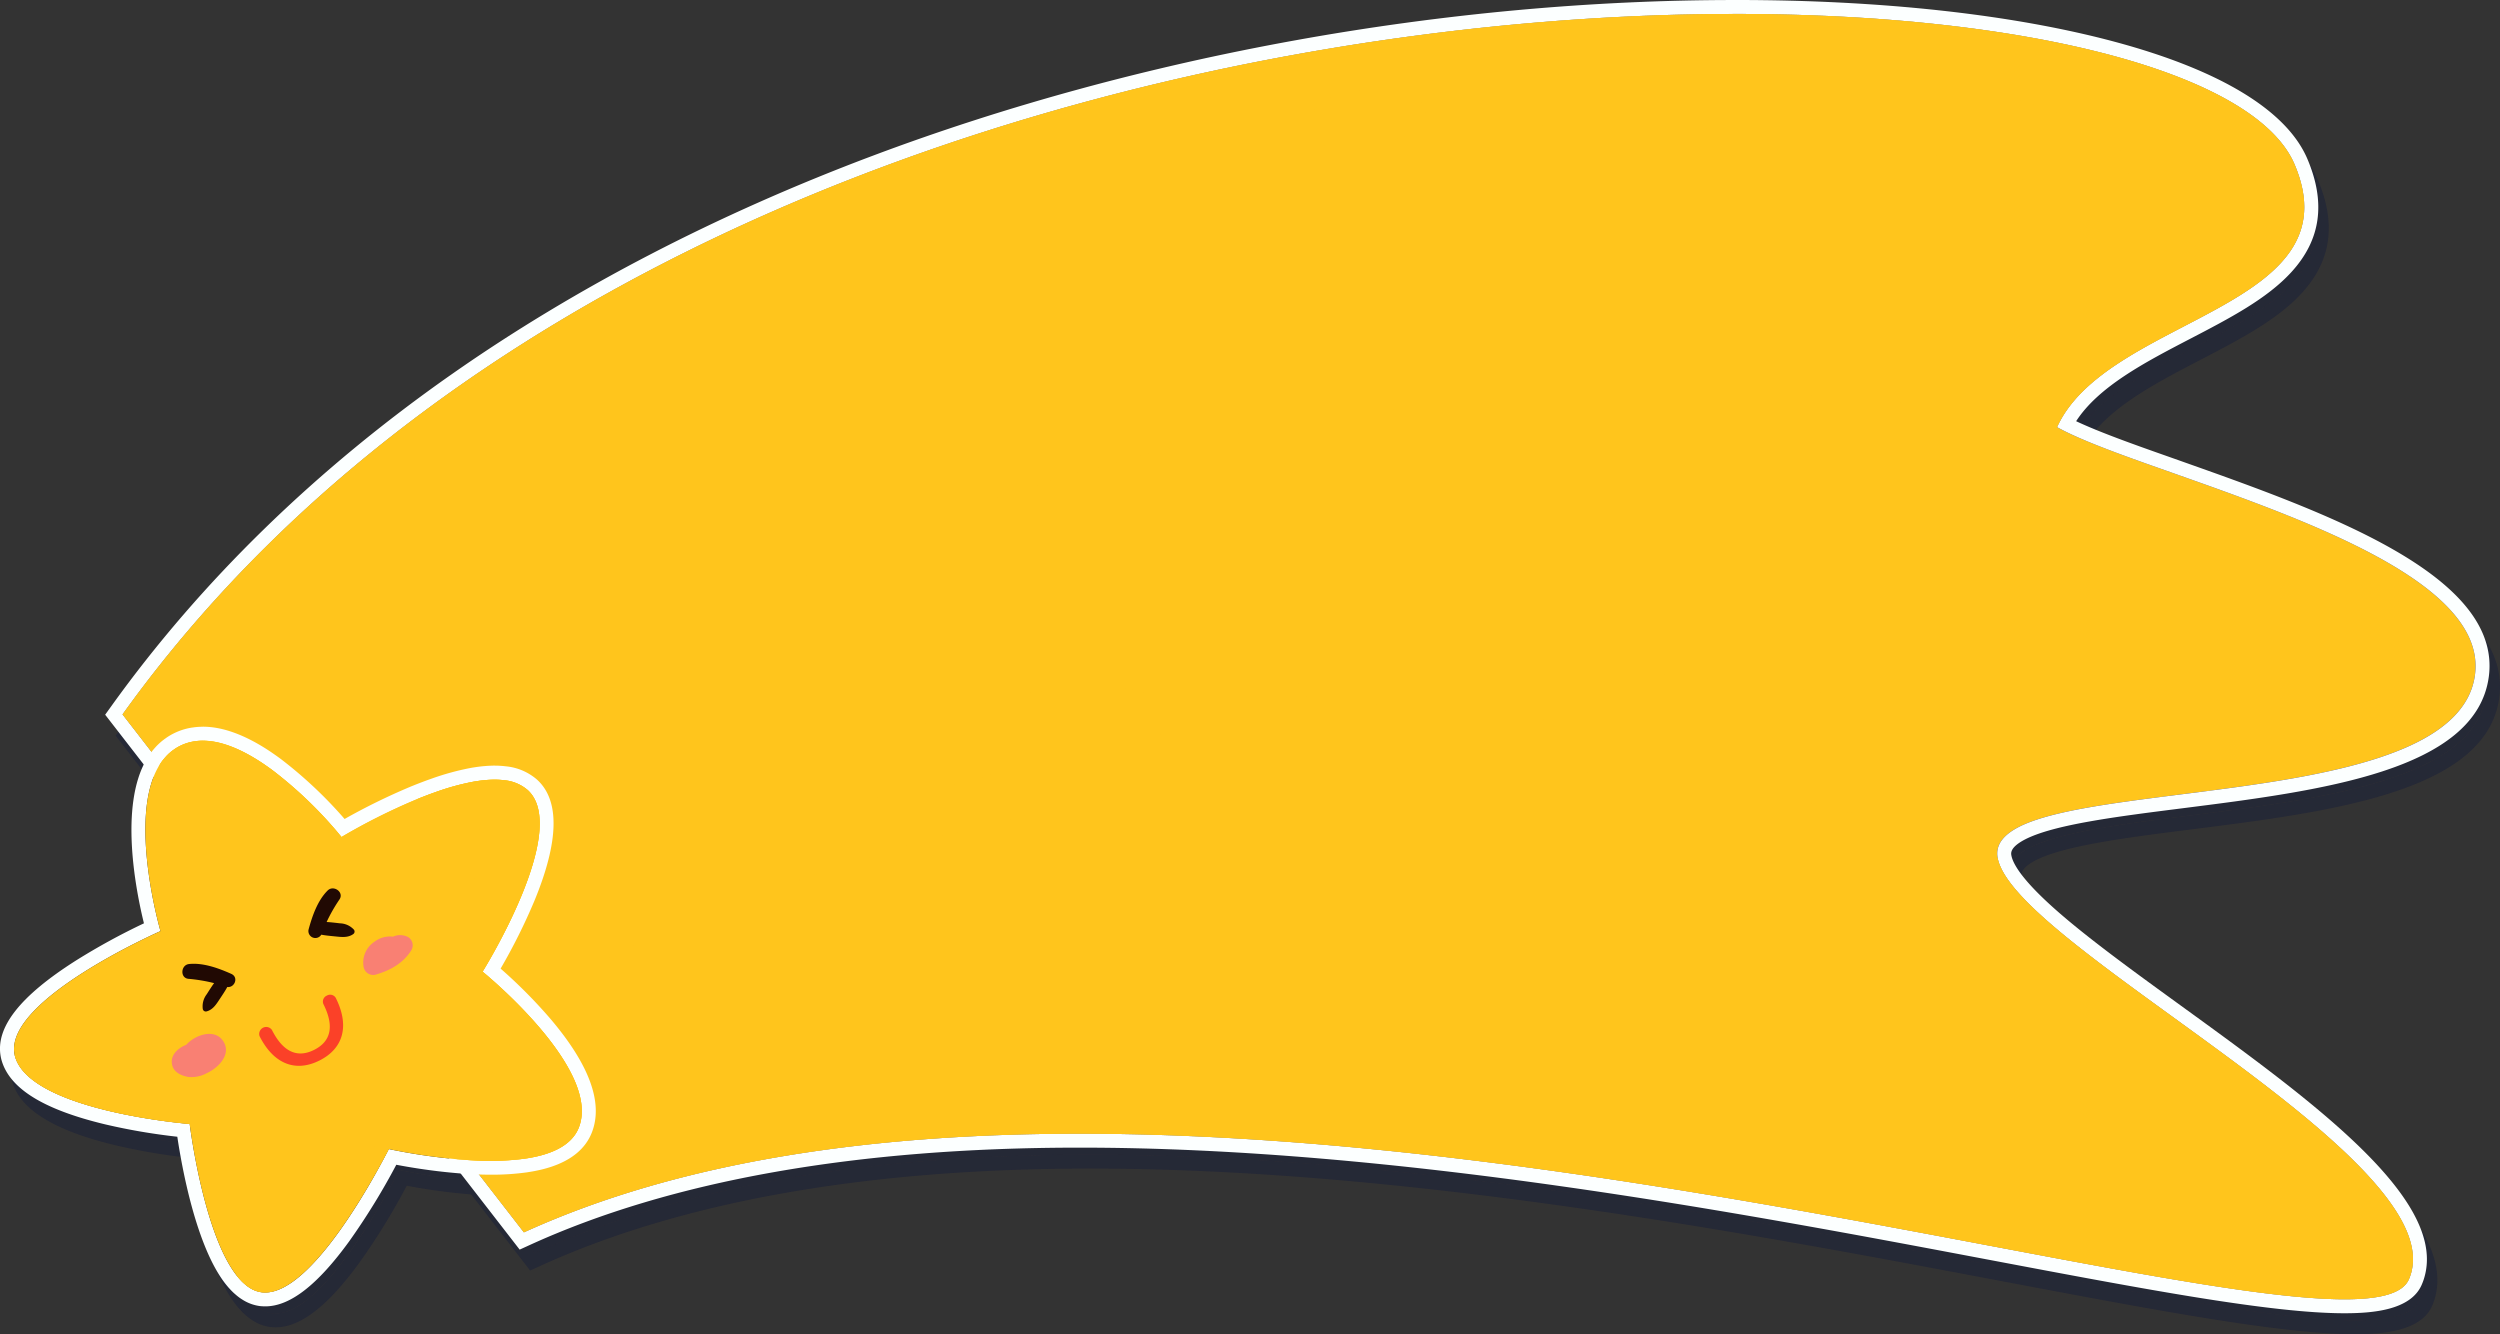 <svg xmlns="http://www.w3.org/2000/svg" width="592.366" height="316.129" viewBox="0 0 592.366 316.129">
  <rect x="0" y="0" width="592.366" height="316.129" fill="#333333" stroke="none"/>
  <g id="Group_3522" data-name="Group 3522" transform="translate(-750.169 -336.155)">
    <g id="Group_3513" data-name="Group 3513" transform="translate(752.648 341.113)" opacity="0.4" style="mix-blend-mode: multiply;isolation: isolate">
      <path id="Path_22929" data-name="Path 22929" d="M1345.709,502.752c-4.042,30.352-86.913,25.037-108.228,36.114-3.6,1.906-5.43,4.229-4.869,7.293,3.9,20.7,104.512,69.369,98.111,97.737a10.8,10.8,0,0,1-.676,2.076c-12.12,27.987-295.721-79.982-446.635-11.125l-29.849-38.522-18.929-24.435-46.325-59.77c140.05-195.2,490.119-188.108,514.649-130.316,14.558,34.287-44.259,35.886-56.283,62.25,5.508,3.065,14.86,6.444,25.647,10.233C1304.135,465.576,1348.641,480.706,1345.709,502.752Z" transform="translate(-759.27 -342.85)" fill="#10183a"/>
      <path id="Path_22930" data-name="Path 22930" d="M1169.582,345.46c70.45,0,123.487,14.394,132.509,35.65,14.558,34.287-44.259,35.886-56.282,62.25,5.508,3.065,14.859,6.444,25.647,10.233,31.813,11.288,76.318,26.419,73.387,48.464-4.042,30.352-86.914,25.037-108.229,36.114-3.6,1.906-5.43,4.229-4.869,7.293,3.9,20.7,104.512,69.369,98.111,97.737a10.8,10.8,0,0,1-.676,2.076c-1.445,3.338-6.76,4.742-15.243,4.742-44.862,0-178.565-39.238-299.665-39.243-48,0-94,6.16-131.727,23.375L852.7,595.631,833.767,571.2l-46.325-59.77c88.54-123.408,261.042-165.961,382.14-165.966m.023-3.305v3.305l0-3.305c-68.539,0-141.144,13.114-204.462,36.918-36.893,13.87-70.389,31.248-99.559,51.651-32.374,22.643-59.567,49.148-80.824,78.775l-1.438,2,1.511,1.949,46.326,59.771,18.929,24.433,29.849,38.522,1.6,2.069,2.382-1.087c33.56-15.312,77.41-23.077,130.333-23.077,74.989,0,156.191,15.365,215.483,26.583,37.388,7.073,66.919,12.66,84.2,12.66,6.594,0,15.662-.7,18.277-6.735a14.161,14.161,0,0,0,.874-2.69c4.13-18.463-27.367-41.3-57.826-63.389-10.451-7.579-20.323-14.737-27.8-21.095-9.568-8.133-12.061-12.409-12.467-14.565-.1-.556-.348-1.9,3.167-3.76,6.838-3.552,21.652-5.429,37.335-7.416,32.645-4.134,69.646-8.821,72.624-31.184,3.207-24.111-39.032-39.075-72.972-51.1l-2.587-.916c-8.879-3.119-16.777-5.954-22.22-8.519,5.324-8.231,16.345-13.969,27.04-19.534,9.331-4.857,18.144-9.444,23.944-15.778,6.988-7.633,8.234-16.408,3.81-26.828-4.844-11.413-20.542-20.99-45.394-27.695-24.175-6.522-55.344-9.969-90.135-9.969Z" transform="translate(-758.404 -342.155)" fill="#10183a"/>
      <path id="Path_22931" data-name="Path 22931" d="M1246.675,444.055c-47.849-12.362-286.241-34.22-412.042,127.836l-46.325-59.77c140.05-195.2,490.119-188.108,514.649-130.316C1317.516,416.092,1258.7,417.69,1246.675,444.055Z" transform="translate(-759.27 -342.85)" fill="#10183a" style="mix-blend-mode: screen;isolation: isolate"/>
      <path id="Path_22932" data-name="Path 22932" d="M1344.435,681.448a10.807,10.807,0,0,1-.676,2.076c-12.12,27.987-295.721-79.982-446.635-11.125l-29.849-38.522c158-95.71,312.743-76.133,379.048-50.166C1250.227,604.411,1350.836,653.08,1344.435,681.448Z" transform="translate(-772.982 -380.401)" fill="#10183a" style="mix-blend-mode: multiply;isolation: isolate"/>
      <path id="Path_22933" data-name="Path 22933" d="M1313.611,393.446c-10.371-2.431-19.976-7.5-30.485-9.882a262.259,262.259,0,0,0-34.069-5.461,578.719,578.719,0,0,0-63.428-2.709c-7.873.157-7.71-11.7.06-12.15,24.121-1.363,48.652-2.341,72.713.271,19.9,2.166,46.534,3.891,62.275,17.629C1326.493,386.218,1320.387,395.039,1313.611,393.446Zm-167.234-27.191c-4.2.09-8.374,1.2-12.413,2.262-7.81,2.063-4.515,14.232,3.273,12.09a46.558,46.558,0,0,1,11.306-2c2.835-.085,7.668-2.438,7.668-5.774C1156.217,368.24,1149.961,366.188,1146.377,366.255Z" transform="translate(-818.515 -345.58)" fill="#10183a" style="mix-blend-mode: screen;isolation: isolate"/>
      <path id="Path_22934" data-name="Path 22934" d="M1257.714,556.635c-23.735,3.439-49.625-5.593-73.274-8.272-26-2.95-52.133-5.037-78.2-7.331-5.15-.458-5.291-8.174.035-8.15,27.9.163,55.9-.609,83.71,2.184,22.847,2.286,50.076,2.932,68.8,17.473A2.448,2.448,0,0,1,1257.714,556.635Zm-184.259-14.9c-22.462-9.985-57.955,2.365-78.181,13.592-4.293,2.383-2.422,9.473,2.526,9.328,13.209-.386,26.177-4.519,38.977-7.565,12.434-2.957,25.192-3.717,36.714-9.617C1075.585,546.4,1075.705,542.74,1073.455,541.739Z" transform="translate(-794.792 -375.273)" fill="#10183a" style="mix-blend-mode: multiply;isolation: isolate"/>
      <path id="Path_22935" data-name="Path 22935" d="M801.242,553.855c4.624,0,9.618,2.3,14.282,5.434.745.512,1.5,1.036,2.233,1.582A100.317,100.317,0,0,1,833.115,575.5c.247.3.486.593.713.862.165.193.252.3.252.3a146.107,146.107,0,0,1,17.751-8.9l.009-.006c.314-.125.618-.253.932-.379,1.053-.411,2.107-.815,3.167-1.2.188-.061.362-.13.55-.193a59.046,59.046,0,0,1,8.663-2.388c.484-.093.975-.167,1.458-.236a29.243,29.243,0,0,1,3.452-.284c.128,0,.257,0,.385,0,.306,0,.611.008.91.026.426.026.843.055,1.246.109a9.912,9.912,0,0,1,5.606,2.338c10.293,9.4-10.694,43.02-10.694,43.02s28.322,22.977,22.8,36.947c-1.192,3.011-3.967,4.971-7.589,6.172-.293.1-.6.189-.9.28-.462.134-.935.254-1.414.366-.3.068-.62.135-.925.2-.453.093-.921.179-1.4.25-.169.026-.34.052-.516.083a56.457,56.457,0,0,1-8.043.522c-1.469,0-2.945-.043-4.4-.119-.373-.015-.747-.039-1.112-.065-.254-.015-.505-.033-.759-.054-.385-.021-.773-.05-1.157-.079-.277-.025-.563-.049-.84-.077l-.007,0a135.6,135.6,0,0,1-15.969-2.391s-.13.26-.374.746c-.091.171-.181.347-.279.527-3.217,6.183-17.653,32.711-28.6,32.711-.121,0-.241,0-.363-.01-.139,0-.281-.015-.415-.027a6.865,6.865,0,0,1-2.816-1.014c-.151-.1-.3-.186-.441-.286a8.615,8.615,0,0,1-.75-.583c-.124-.106-.25-.213-.376-.329s-.274-.254-.408-.389c-.1-.1-.211-.217-.305-.323-.124-.128-.235-.256-.358-.388-.231-.269-.461-.545-.687-.837-7.5-9.761-10.693-33.344-10.98-35.566-.008-.117-.017-.174-.017-.174s-37.613-3.008-41.37-15.95a5.958,5.958,0,0,1-.138-.588c-2.465-12.867,34.584-29.158,34.584-29.158s-7.751-26.586-.44-39.016A12.987,12.987,0,0,1,792.4,557.7c.126-.152.266-.3.406-.441a1.262,1.262,0,0,1,.107-.1,4.47,4.47,0,0,1,.406-.383c.1-.093.205-.189.316-.275a2.233,2.233,0,0,1,.267-.206,3.357,3.357,0,0,1,.365-.271,10.159,10.159,0,0,1,1.387-.862,11.427,11.427,0,0,1,2.91-1.041c.178-.03.345-.067.523-.095.2-.026.407-.057.616-.087a13.1,13.1,0,0,1,1.542-.089m0-3.305a16.455,16.455,0,0,0-1.929.112l-.04,0-.04.006-.2.029c-.127.018-.254.037-.376.053l-.04.005-.04.006c-.137.022-.27.046-.4.071l-.159.03-.076.012-.075.017a14.81,14.81,0,0,0-3.747,1.344,13.407,13.407,0,0,0-1.749,1.081c-.166.112-.323.226-.469.344-.135.1-.265.2-.388.305-.142.115-.268.226-.378.328-.191.162-.357.322-.5.461-.08.073-.154.145-.224.217-.144.149-.317.329-.5.539a16.415,16.415,0,0,0-2.021,2.762c-6.555,11.144-2.445,31.448-.618,38.857a156.8,156.8,0,0,0-16.083,8.8c-13.315,8.448-19.153,15.9-17.848,22.8.052.287.121.58.21.893,1.945,6.7,9.958,11.645,24.5,15.136a144.672,144.672,0,0,0,17.128,2.939c1.108,7.408,4.448,25.811,11.3,34.722.236.3.487.611.8.974l.041.049.044.046.107.118c.083.091.164.18.25.27.125.139.262.283.4.418s.323.323.541.516c.141.127.281.248.42.366a12.145,12.145,0,0,0,1.016.789c.129.092.283.19.439.288l.108.068.024.016.025.016a10.165,10.165,0,0,0,4.165,1.484l.034,0,.034,0c.177.017.383.035.617.041.16.008.32.011.481.011,5.845,0,12.345-5.036,19.873-15.4a160.233,160.233,0,0,0,11.167-18.153c2.913.558,8.06,1.436,13.894,1.947l.948.083,0,0c.388.031.754.058,1.119.078.257.02.511.039.767.054.392.028.793.054,1.194.069,1.531.08,3.071.121,4.535.121a59.839,59.839,0,0,0,8.519-.556l.052-.007.051-.01c.15-.026.293-.048.437-.07.5-.076,1.019-.168,1.566-.279.331-.069.665-.14.988-.213.6-.138,1.114-.273,1.606-.415.358-.106.695-.209,1.019-.316,4.909-1.628,8.145-4.35,9.629-8.094,2.774-7.023-.555-16.131-9.891-27.075a119.612,119.612,0,0,0-11.716-11.795,139.8,139.8,0,0,0,7.992-16.017c5.842-14.134,6.065-23.8.662-28.738a13.126,13.126,0,0,0-7.432-3.177c-.477-.064-.981-.1-1.449-.129-.354-.021-.728-.032-1.111-.032q-.228,0-.456,0a32.666,32.666,0,0,0-3.834.315c-.488.069-1.05.153-1.625.263a62.177,62.177,0,0,0-9.119,2.51c-.1.035-.2.07-.3.106-.066.024-.132.048-.2.07l-.047.016-.047.017c-.971.35-2,.74-3.251,1.229l-.447.182c-.166.068-.33.135-.5.2l-.245.1-.03.017a148.97,148.97,0,0,0-15.527,7.616,102.238,102.238,0,0,0-15.094-14.2c-.822-.61-1.639-1.177-2.329-1.651-5.945-4-11.371-6.016-16.155-6.016Z" transform="translate(-753.169 -378.341)" fill="#10183a"/>
      <path id="Path_22936" data-name="Path 22936" d="M868.211,609.269s28.322,22.977,22.8,36.947c-1.193,3.011-3.967,4.971-7.589,6.172-.293.1-.6.189-.9.28-.462.134-.935.255-1.414.365-.3.069-.62.136-.925.2-.453.093-.922.178-1.4.25-.169.026-.34.052-.517.083a65.111,65.111,0,0,1-12.447.4c-.374-.015-.747-.039-1.112-.065-.254-.015-.5-.033-.76-.054-.385-.021-.773-.05-1.157-.079-.277-.025-.564-.049-.839-.077l-.008,0a135.6,135.6,0,0,1-15.969-2.392s-.13.26-.374.746c-.091.171-.181.347-.278.527-3.253,6.251-17.973,33.3-28.963,32.7-.139,0-.282-.015-.415-.027a6.866,6.866,0,0,1-2.816-1.014c-.15-.1-.3-.186-.441-.286a8.772,8.772,0,0,1-.75-.583c-.124-.106-.25-.213-.376-.329s-.275-.254-.408-.389c-.1-.1-.211-.217-.3-.323-.124-.128-.235-.256-.358-.388-.231-.269-.461-.545-.687-.837-7.5-9.761-10.693-33.344-10.98-35.566-.008-.117-.017-.174-.017-.174s-37.612-3.008-41.37-15.95a5.961,5.961,0,0,1-.138-.588c-2.465-12.867,34.584-29.158,34.584-29.158s-7.751-26.586-.44-39.016a12.993,12.993,0,0,1,1.654-2.256c.126-.152.266-.3.406-.441a1.277,1.277,0,0,1,.106-.1,4.5,4.5,0,0,1,.407-.383c.1-.093.2-.189.316-.275a2.221,2.221,0,0,1,.267-.206,3.379,3.379,0,0,1,.365-.271,10.172,10.172,0,0,1,1.387-.862,11.424,11.424,0,0,1,2.911-1.041c.178-.03.345-.067.523-.1.2-.026.407-.057.616-.087,5.041-.594,10.637,1.857,15.824,5.345.745.512,1.5,1.036,2.233,1.583A100.314,100.314,0,0,1,833.811,576.2c.247.3.486.593.713.862.165.193.252.3.252.3a146.1,146.1,0,0,1,17.751-8.9l.009-.006c.314-.125.618-.253.932-.379,1.053-.411,2.107-.815,3.167-1.2.188-.061.362-.13.549-.193a59.08,59.08,0,0,1,8.663-2.388c.484-.093.975-.167,1.458-.236a29.243,29.243,0,0,1,3.452-.284c.433-.009.869,0,1.295.022s.843.055,1.246.109a9.911,9.911,0,0,1,5.606,2.338C889.2,575.65,868.211,609.269,868.211,609.269Z" transform="translate(-753.865 -379.035)" fill="#10183a"/>
      <path id="Path_22937" data-name="Path 22937" d="M810.7,643a7.519,7.519,0,0,1-4.294.9c-1.944-.319-3.865-1.268-3.986-3.463-.107-1.935,1.556-3.434,3.427-4.162,2.036-2.306,6.5-3.876,8.586-1.116C816.822,638.323,813.574,641.7,810.7,643Zm47.728-32.25a4.107,4.107,0,0,0-3.586-.1,6.017,6.017,0,0,0-4.358,1.179,5.9,5.9,0,0,0-2.588,6.089,2.306,2.306,0,0,0,2.721,1.763c3.443-.973,6.581-2.662,8.534-5.756A2.3,2.3,0,0,0,858.43,610.75Z" transform="translate(-761.72 -388.711)" fill="#10183a"/>
      <path id="Path_22938" data-name="Path 22938" d="M843.513,627.585a1.537,1.537,0,0,0-.828,2c2.6,5.169,1.867,8.825-2.179,10.858s-7.416.445-10.016-4.725a1.657,1.657,0,0,0-2.927,1.473c3.3,6.552,8.475,8.656,14.208,5.771s7.136-8.3,3.84-14.846A1.539,1.539,0,0,0,843.513,627.585Z" transform="translate(-766.063 -391.682)" fill="#10183a"/>
      <path id="Path_22939" data-name="Path 22939" d="M796.945,641.518c-5.165-1.849-22.949-1.229-38.472-12.409a1.66,1.66,0,0,0-1.154-.28,5.933,5.933,0,0,0,.138.588c3.758,12.942,41.37,15.95,41.37,15.95s.009.057.017.174A3.23,3.23,0,0,0,796.945,641.518Zm81.984-75.267a9.912,9.912,0,0,0-5.606-2.338c-.4-.054-.823-.091-1.246-.109s-.862-.031-1.295-.022a26.36,26.36,0,0,0-3.452.284c-.483.069-.973.143-1.458.236a56.68,56.68,0,0,0-8.663,2.388c-.188.063-.362.131-.55.193-1.063.375-2.119.778-3.167,1.2-.314.126-.618.255-.932.379,5.324-1.053,15.051-2.208,17.89.226,13.427,11.53-9.939,25.116-7.554,39.676s25.266,24.086,19.489,37.575c-1.87,4.373-14.033,6.841-20.414,7.761.276.028.563.052.839.077.384.03.772.059,1.157.079.255.021.506.039.759.054.365.026.739.05,1.112.065a65.1,65.1,0,0,0,12.447-.4c.177-.031.347-.057.516-.083.481-.072.949-.158,1.4-.25.3-.063.62-.13.925-.2.478-.111.952-.232,1.414-.365.307-.091.612-.184.9-.28,3.623-1.2,6.4-3.161,7.589-6.172,5.518-13.97-22.8-36.947-22.8-36.947S889.223,575.652,878.93,566.251Zm-44.381,10.812c-.227-.269-.466-.566-.713-.862a93.854,93.854,0,0,0-15.359-14.632c-.737-.546-1.487-1.07-2.233-1.582-5.283-3.505-10.864-5.891-15.824-5.345-.208.03-.417.061-.616.087-.178.028-.345.065-.523.095a11.423,11.423,0,0,0-2.91,1.041,10.171,10.171,0,0,0-1.387.862,3.369,3.369,0,0,0-.365.271,2.233,2.233,0,0,0-.267.206c-.111.086-.217.182-.316.275a4.49,4.49,0,0,0-.407.383,1.24,1.24,0,0,0-.107.1c-.14.145-.28.289-.406.441a12.992,12.992,0,0,0-1.654,2.256c15.633-11.586,36.61,19.881,43.3,16.678C834.69,577.245,834.622,577.16,834.549,577.063ZM846,651.31c-12.92-5.91-21.389,36.21-36.172,29.8.226.292.456.568.687.837.122.132.234.26.358.388.094.106.2.219.3.323.134.135.268.267.408.389s.252.223.376.329a8.767,8.767,0,0,0,.75.583c.141.1.291.189.441.286a6.868,6.868,0,0,0,2.816,1.014c.133.012.276.026.415.027,9.869.479,23.936-23.458,28.963-32.7.1-.18.188-.356.278-.527.143-.254.276-.506.4-.737A.049.049,0,0,0,846,651.31Z" transform="translate(-753.889 -379.038)" fill="#10183a" style="mix-blend-mode: multiply;isolation: isolate"/>
      <path id="Path_22940" data-name="Path 22940" d="M886.241,645.09a1.278,1.278,0,0,1-1.474-.5c-1.029-1.677-1.107-3.4-1.909-5.147a24.67,24.67,0,0,0-4.3-5.86c-2.971-3.358-6.215-6.436-8.4-10.39a1.8,1.8,0,0,1,2.987-2.006C875.992,624.671,897.571,640.192,886.241,645.09Zm-12.534-66.955c-1.432,2.715-1.777,5.9-3.128,8.7-1.339,2.781-2.768,5.48-3.965,8.331a2.186,2.186,0,0,0,3.91,1.952c3.172-5.206,9.368-12.075,7.373-18.688A2.293,2.293,0,0,0,873.707,578.134ZM839.17,652.47c-3.882,1.151-5.313,6.122-7,9.354-2.485,4.771-5.378,10.045-10.524,12.337a1.946,1.946,0,0,0,1.233,3.689c5.059-1.351,8.165-5.181,10.963-9.386a80.736,80.736,0,0,0,4.332-7.945c1.184-2.3,2.641-4.469,2.3-7.161A1.007,1.007,0,0,0,839.17,652.47ZM825.9,571.24c-4.045-2.5-8.294-5.233-12.88-6.576-1.71-.5-2.45,1.762-1.412,2.828,3.205,3.294,7.576,5.546,11.355,8.121,3.35,2.286,6.543,5.276,10.729,5.656a.989.989,0,0,0,1.122-1.261C833.595,575.7,829.5,573.463,825.9,571.24Z" transform="translate(-763.233 -380.779)" fill="#10183a" style="mix-blend-mode: multiply;isolation: isolate"/>
      <path id="Path_22941" data-name="Path 22941" d="M792.269,610.918c0,.215,0,.432.006.65a3.815,3.815,0,0,1-1.7,3.4c-4.51,2.362-9.508,3.62-13.906,6.185-3.975,2.321-7.636,5.951-12,7.414-2.19.734-3.707-1.513-2.98-3.431,2.1-5.529,9.375-9.774,14.48-12.173,2.783-1.307,5.721-2.252,8.5-3.557,2.326-1.093,3.6-1.955,6.085-.787A2.7,2.7,0,0,1,792.269,610.918Zm.591-43c-2.364,4.068-1.778,10.872-1.154,15.342.6,4.295,2.1,9.073,6.03,11.385a1.589,1.589,0,0,0,2.2-1.912,32.4,32.4,0,0,1-2.488-11.135c-.153-4.122,1.285-8.573.691-12.583A2.811,2.811,0,0,0,792.859,567.915Zm11.95,81.934c-3.4,3.583-1.824,12.882,1.706,15.907a2.169,2.169,0,0,0,3.515-1.173c.548-2.393-.436-4.8-1-7.117-.559-2.3-.369-4.75-1.069-6.984A1.872,1.872,0,0,0,804.809,649.848Z" transform="translate(-754.617 -381.096)" fill="#10183a" style="mix-blend-mode: screen;isolation: isolate"/>
      <path id="Path_22942" data-name="Path 22942" d="M845.922,607.736c-1.3.906-2.822.674-4.313.526-1.071-.108-2.164-.2-3.229-.407a1.647,1.647,0,0,1-3.01-1.24c.858-3.167,2.134-6.872,4.527-9.234,1.4-1.372,3.942.412,2.793,2.122a38.269,38.269,0,0,0-3.048,5.35c1.053.059,2.107.193,3.144.313a4.677,4.677,0,0,1,3.274,1.452A.727.727,0,0,1,845.922,607.736Zm-34.676,18.286c1.525-.434,2.3-1.762,3.132-3.011.593-.9,1.211-1.8,1.725-2.759,1.745.226,2.772-2.3.939-3.115-3-1.337-6.675-2.689-10.017-2.325-1.946.215-2.171,3.316-.12,3.505a38.341,38.341,0,0,1,6.074,1.016c-.62.854-1.182,1.756-1.744,2.636a4.685,4.685,0,0,0-.942,3.456A.724.724,0,0,0,811.246,626.022Z" transform="translate(-762.249 -386.388)" fill="#10183a"/>
    </g>
    <g id="Group_3521" data-name="Group 3521" transform="translate(750.169 336.155)">
      <g id="Group_3520" data-name="Group 3520">
        <g id="Group_3516" data-name="Group 3516" transform="translate(24.915)">
          <g id="Group_3515" data-name="Group 3515">
            <path id="Path_22943" data-name="Path 22943" d="M1342.709,496.752c-4.042,30.352-86.913,25.037-108.228,36.114-3.6,1.906-5.43,4.229-4.869,7.293,3.9,20.7,104.512,69.369,98.111,97.737a10.8,10.8,0,0,1-.676,2.076c-12.12,27.987-295.721-79.982-446.635-11.125l-29.849-38.522-18.929-24.435-46.325-59.77c140.05-195.2,490.119-188.108,514.649-130.316,14.558,34.286-44.259,35.886-56.283,62.25,5.508,3.065,14.86,6.444,25.647,10.233C1301.135,459.576,1345.641,474.706,1342.709,496.752Z" transform="translate(-781.185 -336.85)" fill="#ffc51c"/>
            <g id="Group_3514" data-name="Group 3514">
              <path id="Path_22944" data-name="Path 22944" d="M1166.582,339.46c70.45,0,123.487,14.394,132.509,35.65,14.558,34.287-44.259,35.886-56.282,62.25,5.508,3.065,14.859,6.444,25.647,10.233,31.812,11.288,76.318,26.419,73.387,48.464-4.042,30.352-86.914,25.037-108.229,36.114-3.6,1.906-5.43,4.229-4.869,7.293,3.9,20.7,104.512,69.369,98.111,97.737a10.8,10.8,0,0,1-.676,2.076c-1.445,3.338-6.76,4.742-15.243,4.742-44.862,0-178.566-39.238-299.665-39.243-48,0-94,6.161-131.727,23.375L849.7,589.631,830.767,565.2l-46.325-59.77c88.539-123.408,261.042-165.96,382.14-165.966m.023-3.305v3.305l0-3.305c-68.539,0-141.144,13.114-204.462,36.918-36.893,13.871-70.389,31.248-99.559,51.651-32.374,22.643-59.567,49.148-80.824,78.775l-1.438,2,1.51,1.949,46.326,59.771,18.929,24.433,29.849,38.522,1.6,2.069,2.382-1.087c33.56-15.312,77.41-23.077,130.333-23.077,74.989,0,156.191,15.365,215.483,26.583,37.388,7.073,66.919,12.66,84.2,12.66,6.594,0,15.662-.7,18.277-6.735a14.163,14.163,0,0,0,.874-2.69c4.13-18.463-27.367-41.3-57.826-63.389-10.451-7.579-20.323-14.737-27.8-21.095-9.568-8.133-12.061-12.409-12.467-14.565-.1-.556-.348-1.9,3.167-3.76,6.838-3.552,21.652-5.429,37.335-7.416,32.645-4.134,69.646-8.821,72.624-31.184,3.207-24.111-39.032-39.075-72.972-51.1l-2.587-.916c-8.879-3.119-16.777-5.954-22.22-8.519,5.323-8.231,16.345-13.969,27.04-19.534,9.331-4.856,18.144-9.444,23.944-15.778,6.988-7.633,8.234-16.408,3.81-26.828-4.844-11.413-20.542-20.99-45.394-27.695-24.175-6.522-55.344-9.969-90.135-9.969Z" transform="translate(-780.319 -336.155)" fill="#fcffff"/>
            </g>
            <path id="Path_22945" data-name="Path 22945" d="M1243.675,438.055c-47.849-12.362-286.241-34.22-412.041,127.836l-46.325-59.77c140.05-195.2,490.119-188.108,514.649-130.316C1314.516,410.091,1255.7,411.691,1243.675,438.055Z" transform="translate(-781.185 -336.85)" fill="#ffc51c" style="mix-blend-mode: screen;isolation: isolate"/>
            <path id="Path_22946" data-name="Path 22946" d="M1341.435,675.448a10.807,10.807,0,0,1-.676,2.076c-12.12,27.987-295.721-79.982-446.635-11.125l-29.849-38.522c158-95.71,312.743-76.133,379.048-50.166C1247.227,598.411,1347.835,647.08,1341.435,675.448Z" transform="translate(-794.897 -374.401)" fill="#ffc51c" style="mix-blend-mode: multiply;isolation: isolate"/>
          </g>
          <path id="Path_22947" data-name="Path 22947" d="M1310.611,387.446c-10.371-2.431-19.975-7.5-30.485-9.882a262.259,262.259,0,0,0-34.069-5.461,578.725,578.725,0,0,0-63.428-2.709c-7.873.157-7.71-11.7.06-12.15,24.121-1.363,48.652-2.341,72.713.271,19.9,2.166,46.534,3.891,62.274,17.629C1323.493,380.218,1317.387,389.039,1310.611,387.446Zm-167.234-27.191c-4.2.09-8.374,1.2-12.413,2.262-7.81,2.063-4.515,14.232,3.273,12.091a46.557,46.557,0,0,1,11.306-2c2.835-.085,7.668-2.438,7.668-5.774C1153.217,362.24,1146.961,360.188,1143.377,360.255Z" transform="translate(-840.43 -339.58)" fill="#ffc51c" style="mix-blend-mode: screen;isolation: isolate"/>
          <path id="Path_22948" data-name="Path 22948" d="M1254.714,550.635c-23.735,3.439-49.625-5.593-73.274-8.272-26-2.95-52.132-5.037-78.195-7.331-5.15-.458-5.291-8.174.035-8.15,27.9.163,55.9-.609,83.711,2.184,22.847,2.286,50.076,2.932,68.8,17.472A2.448,2.448,0,0,1,1254.714,550.635Zm-184.26-14.9c-22.462-9.985-57.955,2.365-78.181,13.592-4.293,2.383-2.422,9.473,2.525,9.328,13.209-.386,26.177-4.519,38.977-7.565,12.434-2.957,25.192-3.717,36.714-9.617C1072.585,540.4,1072.705,536.74,1070.455,535.739Z" transform="translate(-816.707 -369.273)" fill="#ffc51c" style="mix-blend-mode: multiply;isolation: isolate"/>
        </g>
        <g id="Group_3519" data-name="Group 3519" transform="translate(0 172.209)">
          <g id="Group_3517" data-name="Group 3517">
            <path id="Path_22949" data-name="Path 22949" d="M798.242,547.855c4.624,0,9.618,2.3,14.282,5.434.745.512,1.5,1.036,2.233,1.582A100.308,100.308,0,0,1,830.115,569.5c.247.3.486.593.713.862.165.193.252.3.252.3a146.082,146.082,0,0,1,17.751-8.9l.009-.006c.314-.125.618-.253.932-.379,1.053-.412,2.107-.815,3.167-1.2.188-.061.362-.13.55-.193a59.078,59.078,0,0,1,8.663-2.388c.484-.093.975-.167,1.458-.236a29.245,29.245,0,0,1,3.452-.284c.128,0,.257,0,.385,0,.306,0,.611.008.91.026.426.026.843.055,1.246.109a9.912,9.912,0,0,1,5.606,2.338c10.293,9.4-10.694,43.02-10.694,43.02s28.322,22.977,22.8,36.947c-1.193,3.011-3.967,4.971-7.589,6.172-.293.1-.6.189-.9.28-.462.134-.935.254-1.414.366-.3.068-.62.135-.925.2-.453.093-.921.178-1.4.25-.169.027-.34.052-.516.083a56.456,56.456,0,0,1-8.043.522c-1.469,0-2.945-.043-4.4-.119-.373-.015-.747-.039-1.112-.065-.254-.015-.5-.033-.759-.054-.385-.021-.773-.05-1.157-.079-.277-.025-.563-.049-.839-.077l-.007,0a135.6,135.6,0,0,1-15.969-2.391s-.13.26-.374.746c-.091.171-.181.347-.279.527-3.217,6.183-17.653,32.711-28.6,32.711-.121,0-.241,0-.363-.01-.139,0-.281-.015-.415-.027a6.869,6.869,0,0,1-2.816-1.014c-.15-.1-.3-.186-.441-.286a8.64,8.64,0,0,1-.75-.583c-.124-.106-.25-.213-.376-.329s-.274-.254-.408-.389c-.1-.1-.211-.217-.3-.323-.124-.128-.235-.256-.358-.388-.231-.269-.461-.545-.687-.837-7.5-9.761-10.693-33.344-10.98-35.566-.008-.117-.017-.174-.017-.174s-37.613-3.008-41.37-15.95a5.95,5.95,0,0,1-.138-.588c-2.465-12.867,34.584-29.158,34.584-29.158s-7.751-26.586-.44-39.016A12.991,12.991,0,0,1,789.4,551.7c.126-.152.266-.3.406-.441a1.25,1.25,0,0,1,.107-.1,4.487,4.487,0,0,1,.406-.383c.1-.093.205-.189.316-.275a2.219,2.219,0,0,1,.267-.206,3.35,3.35,0,0,1,.365-.271,10.17,10.17,0,0,1,1.387-.862,11.427,11.427,0,0,1,2.91-1.041c.178-.03.345-.067.523-.1.2-.026.407-.057.616-.087a13.1,13.1,0,0,1,1.542-.089m0-3.305a16.468,16.468,0,0,0-1.929.112l-.04.005-.04.006-.2.029c-.127.018-.254.037-.376.053l-.04,0-.04.007c-.137.021-.27.045-.4.071l-.159.03-.076.013-.075.017a14.81,14.81,0,0,0-3.747,1.344,13.414,13.414,0,0,0-1.749,1.081c-.166.112-.323.227-.469.345-.136.1-.265.2-.388.3-.142.115-.268.226-.378.328-.191.162-.357.322-.5.461-.08.073-.154.145-.224.217-.144.149-.316.329-.5.539a16.414,16.414,0,0,0-2.021,2.763c-6.555,11.143-2.445,31.448-.618,38.857a156.769,156.769,0,0,0-16.083,8.8c-13.315,8.448-19.153,15.9-17.848,22.8.052.288.121.58.21.893,1.945,6.7,9.958,11.645,24.5,15.136a144.663,144.663,0,0,0,17.128,2.939c1.108,7.408,4.448,25.811,11.3,34.722.236.3.488.612.8.974l.041.049.044.046.107.118c.083.091.165.18.25.27.125.139.262.283.4.418s.323.323.541.516c.141.127.281.248.42.366a12.152,12.152,0,0,0,1.016.789c.129.092.283.19.439.288l.108.068.024.016.025.016a10.165,10.165,0,0,0,4.165,1.484l.034,0,.034,0c.177.017.383.035.617.041.16.008.32.012.481.012,5.845,0,12.345-5.037,19.873-15.4a160.274,160.274,0,0,0,11.167-18.153c2.913.558,8.06,1.436,13.894,1.947l.948.083,0,0c.388.031.755.058,1.119.078.257.02.511.039.767.054.393.028.793.054,1.194.069,1.531.08,3.071.122,4.535.122a59.857,59.857,0,0,0,8.519-.556l.052-.008.051-.01c.15-.026.293-.048.437-.07.5-.076,1.019-.168,1.566-.279.331-.069.665-.14.988-.213.6-.138,1.114-.273,1.606-.415.358-.106.695-.209,1.019-.316,4.909-1.628,8.146-4.35,9.629-8.094,2.774-7.023-.555-16.131-9.891-27.075a119.621,119.621,0,0,0-11.716-11.795,139.821,139.821,0,0,0,7.992-16.017c5.842-14.134,6.065-23.8.662-28.738a13.126,13.126,0,0,0-7.432-3.177c-.477-.065-.981-.1-1.449-.129-.354-.021-.728-.032-1.111-.032q-.228,0-.456,0a32.642,32.642,0,0,0-3.834.315c-.488.07-1.05.153-1.625.263a62.173,62.173,0,0,0-9.119,2.51c-.1.035-.2.07-.3.106-.066.024-.132.048-.2.07l-.047.016-.047.017c-.971.35-2,.74-3.251,1.229l-.447.182c-.166.068-.331.136-.5.2l-.245.1-.03.017a149.023,149.023,0,0,0-15.527,7.616,102.249,102.249,0,0,0-15.094-14.2c-.822-.61-1.639-1.177-2.329-1.651-5.945-4-11.371-6.016-16.155-6.016Z" transform="translate(-750.169 -544.55)" fill="#fcffff"/>
          </g>
          <path id="Path_22950" data-name="Path 22950" d="M865.211,603.269s28.322,22.977,22.8,36.947c-1.193,3.011-3.967,4.971-7.589,6.172-.293.1-.6.189-.9.28-.462.134-.935.255-1.414.365-.3.069-.62.136-.925.2-.453.093-.921.179-1.4.25-.169.026-.34.052-.516.083a65.124,65.124,0,0,1-12.447.4c-.373-.015-.747-.039-1.112-.065-.254-.015-.5-.033-.759-.054-.385-.021-.773-.05-1.157-.079-.277-.025-.563-.049-.839-.077l-.007,0a135.6,135.6,0,0,1-15.969-2.392s-.13.26-.374.746c-.091.171-.181.347-.279.527-3.253,6.251-17.973,33.3-28.963,32.7-.139,0-.282-.015-.415-.027a6.868,6.868,0,0,1-2.816-1.014c-.15-.1-.3-.186-.441-.286a8.758,8.758,0,0,1-.75-.583c-.124-.106-.25-.213-.376-.329s-.274-.254-.408-.389c-.1-.1-.211-.217-.3-.323-.124-.128-.235-.256-.358-.388-.231-.269-.461-.545-.687-.837-7.5-9.761-10.693-33.344-10.98-35.566-.008-.117-.017-.174-.017-.174s-37.613-3.008-41.37-15.95a5.936,5.936,0,0,1-.138-.588c-2.465-12.867,34.584-29.158,34.584-29.158s-7.751-26.586-.44-39.016a13,13,0,0,1,1.654-2.256c.126-.152.266-.3.406-.441a1.271,1.271,0,0,1,.107-.1,4.49,4.49,0,0,1,.407-.383c.1-.093.2-.189.316-.275a2.214,2.214,0,0,1,.267-.206,3.371,3.371,0,0,1,.365-.271,10.18,10.18,0,0,1,1.387-.862,11.424,11.424,0,0,1,2.911-1.041c.178-.03.345-.067.523-.1.2-.026.407-.057.616-.087,5.041-.594,10.637,1.857,15.824,5.345.745.512,1.5,1.036,2.233,1.583A100.314,100.314,0,0,1,830.811,570.2c.247.3.486.592.713.862.165.193.252.3.252.3a146.1,146.1,0,0,1,17.751-8.9l.009-.006c.314-.125.618-.253.932-.379,1.053-.411,2.107-.815,3.167-1.2.188-.061.362-.13.55-.193a59.071,59.071,0,0,1,8.663-2.388c.484-.093.975-.167,1.458-.235a29.22,29.22,0,0,1,3.452-.284c.433-.009.869,0,1.295.022s.843.055,1.246.109a9.911,9.911,0,0,1,5.606,2.338C886.2,569.65,865.211,603.269,865.211,603.269Z" transform="translate(-750.865 -545.245)" fill="#ffc51c"/>
          <path id="Path_22951" data-name="Path 22951" d="M807.7,637a7.519,7.519,0,0,1-4.294.9c-1.944-.319-3.865-1.268-3.986-3.463-.107-1.935,1.556-3.434,3.427-4.162,2.036-2.306,6.5-3.876,8.586-1.116C813.822,632.323,810.574,635.7,807.7,637Zm47.728-32.25a4.107,4.107,0,0,0-3.586-.1,6.017,6.017,0,0,0-4.358,1.179,5.9,5.9,0,0,0-2.588,6.089,2.306,2.306,0,0,0,2.721,1.763c3.443-.973,6.581-2.662,8.534-5.756A2.3,2.3,0,0,0,855.43,604.75Z" transform="translate(-758.72 -554.921)" fill="#f98073"/>
          <g id="Group_3518" data-name="Group 3518" transform="translate(61.367 63.495)">
            <path id="Path_22952" data-name="Path 22952" d="M840.513,621.585a1.537,1.537,0,0,0-.828,2c2.6,5.169,1.867,8.825-2.179,10.858s-7.416.445-10.016-4.725a1.657,1.657,0,0,0-2.927,1.473c3.3,6.552,8.475,8.656,14.208,5.771s7.136-8.3,3.84-14.846A1.539,1.539,0,0,0,840.513,621.585Z" transform="translate(-824.43 -621.387)" fill="#fb4128"/>
          </g>
          <path id="Path_22953" data-name="Path 22953" d="M793.945,635.518c-5.165-1.849-22.949-1.229-38.472-12.409a1.66,1.66,0,0,0-1.154-.28,5.938,5.938,0,0,0,.138.588c3.757,12.942,41.37,15.95,41.37,15.95s.009.057.017.174A3.23,3.23,0,0,0,793.945,635.518Zm81.984-75.267a9.912,9.912,0,0,0-5.606-2.338c-.4-.054-.823-.091-1.246-.109s-.862-.031-1.295-.022a26.327,26.327,0,0,0-3.452.284c-.483.069-.974.143-1.458.235a56.712,56.712,0,0,0-8.663,2.388c-.188.063-.362.131-.55.193-1.064.375-2.119.778-3.167,1.2-.314.126-.618.255-.932.379,5.324-1.053,15.051-2.208,17.89.226,13.427,11.53-9.939,25.116-7.554,39.676s25.266,24.086,19.489,37.575c-1.87,4.373-14.033,6.841-20.414,7.761.276.028.563.052.84.077.384.03.772.059,1.157.079.254.021.506.039.759.054.365.026.739.05,1.112.065a65.1,65.1,0,0,0,12.447-.4c.177-.031.347-.057.516-.083.481-.072.949-.158,1.4-.25.3-.063.62-.13.925-.2.479-.111.952-.231,1.414-.365.307-.091.612-.184.9-.28,3.623-1.2,6.4-3.161,7.589-6.172,5.518-13.97-22.8-36.947-22.8-36.947S886.223,569.652,875.93,560.251Zm-44.38,10.812c-.227-.269-.466-.566-.713-.862a93.854,93.854,0,0,0-15.359-14.632c-.737-.546-1.487-1.07-2.233-1.582-5.283-3.505-10.864-5.891-15.824-5.345-.208.03-.416.061-.615.087-.179.028-.345.065-.523.1a11.43,11.43,0,0,0-2.91,1.041,10.165,10.165,0,0,0-1.387.862,3.352,3.352,0,0,0-.365.271,2.22,2.22,0,0,0-.267.206c-.111.086-.217.182-.316.275a4.505,4.505,0,0,0-.407.383,1.28,1.28,0,0,0-.107.1c-.14.145-.28.289-.406.441a12.991,12.991,0,0,0-1.654,2.256c15.633-11.586,36.61,19.881,43.3,16.678C831.69,571.245,831.622,571.16,831.549,571.063ZM843,645.31c-12.92-5.91-21.389,36.21-36.172,29.8.226.292.456.568.687.837.122.132.234.26.358.388.094.106.2.219.3.323.134.136.268.267.408.389s.252.223.376.329a8.773,8.773,0,0,0,.75.583c.141.1.291.189.441.286a6.867,6.867,0,0,0,2.816,1.014c.133.012.276.026.415.027,9.869.479,23.936-23.458,28.963-32.7.1-.18.188-.356.279-.527.143-.255.276-.507.4-.737A.049.049,0,0,0,843,645.31Z" transform="translate(-750.889 -545.247)" fill="#ffc51c" style="mix-blend-mode: multiply;isolation: isolate"/>
          <path id="Path_22954" data-name="Path 22954" d="M883.241,639.09a1.278,1.278,0,0,1-1.474-.5c-1.029-1.677-1.107-3.4-1.909-5.147a24.669,24.669,0,0,0-4.3-5.86c-2.971-3.358-6.215-6.436-8.4-10.39a1.8,1.8,0,0,1,2.987-2.006C872.992,618.671,894.571,634.192,883.241,639.09Zm-12.534-66.955c-1.432,2.715-1.778,5.9-3.128,8.7-1.339,2.781-2.768,5.48-3.965,8.331a2.186,2.186,0,0,0,3.91,1.952c3.172-5.206,9.368-12.075,7.373-18.688A2.292,2.292,0,0,0,870.707,572.134ZM836.17,646.471c-3.882,1.151-5.313,6.122-7,9.354-2.485,4.771-5.378,10.045-10.524,12.337a1.946,1.946,0,0,0,1.233,3.689c5.059-1.351,8.165-5.18,10.963-9.386a80.782,80.782,0,0,0,4.332-7.945c1.184-2.3,2.641-4.469,2.3-7.161A1.007,1.007,0,0,0,836.17,646.471ZM822.9,565.24c-4.045-2.5-8.294-5.233-12.88-6.576-1.71-.5-2.45,1.762-1.412,2.828,3.205,3.294,7.576,5.546,11.355,8.121,3.35,2.286,6.543,5.275,10.729,5.656a.989.989,0,0,0,1.122-1.261C830.595,569.7,826.5,567.463,822.9,565.24Z" transform="translate(-760.233 -546.988)" fill="#ffc51c" style="mix-blend-mode: multiply;isolation: isolate"/>
          <path id="Path_22955" data-name="Path 22955" d="M789.268,604.918c0,.215,0,.432.006.65a3.815,3.815,0,0,1-1.7,3.4c-4.51,2.362-9.508,3.62-13.906,6.184-3.975,2.321-7.636,5.951-12,7.414-2.19.734-3.707-1.513-2.98-3.431,2.1-5.529,9.375-9.774,14.48-12.173,2.783-1.307,5.721-2.252,8.5-3.557,2.326-1.093,3.6-1.955,6.085-.787A2.7,2.7,0,0,1,789.268,604.918Zm.591-43c-2.363,4.068-1.778,10.872-1.154,15.342.6,4.295,2.1,9.073,6.03,11.385a1.589,1.589,0,0,0,2.2-1.912,32.391,32.391,0,0,1-2.488-11.134c-.153-4.122,1.285-8.573.691-12.583A2.811,2.811,0,0,0,789.859,561.915Zm11.95,81.934c-3.4,3.583-1.824,12.882,1.706,15.907a2.169,2.169,0,0,0,3.515-1.173c.548-2.393-.435-4.8-1-7.117-.559-2.3-.369-4.75-1.069-6.984A1.872,1.872,0,0,0,801.809,643.848Z" transform="translate(-751.617 -547.305)" fill="#ffc51c" style="mix-blend-mode: screen;isolation: isolate"/>
          <path id="Path_22956" data-name="Path 22956" d="M842.922,601.736c-1.3.906-2.822.674-4.313.526-1.071-.108-2.164-.2-3.229-.407a1.647,1.647,0,0,1-3.01-1.24c.859-3.167,2.134-6.872,4.527-9.234,1.4-1.372,3.942.412,2.793,2.122a38.285,38.285,0,0,0-3.048,5.35c1.053.059,2.107.193,3.144.313a4.677,4.677,0,0,1,3.274,1.452A.727.727,0,0,1,842.922,601.736Zm-34.677,18.287c1.525-.434,2.3-1.762,3.132-3.011.593-.9,1.211-1.8,1.725-2.759,1.745.226,2.772-2.3.94-3.115-3-1.337-6.675-2.689-10.017-2.325-1.946.215-2.171,3.316-.12,3.505a38.36,38.36,0,0,1,6.074,1.016c-.62.854-1.182,1.756-1.744,2.636a4.684,4.684,0,0,0-.942,3.456A.724.724,0,0,0,808.246,620.022Z" transform="translate(-759.249 -552.597)" fill="#210903"/>
        </g>
      </g>
    </g>
  </g>
</svg>
